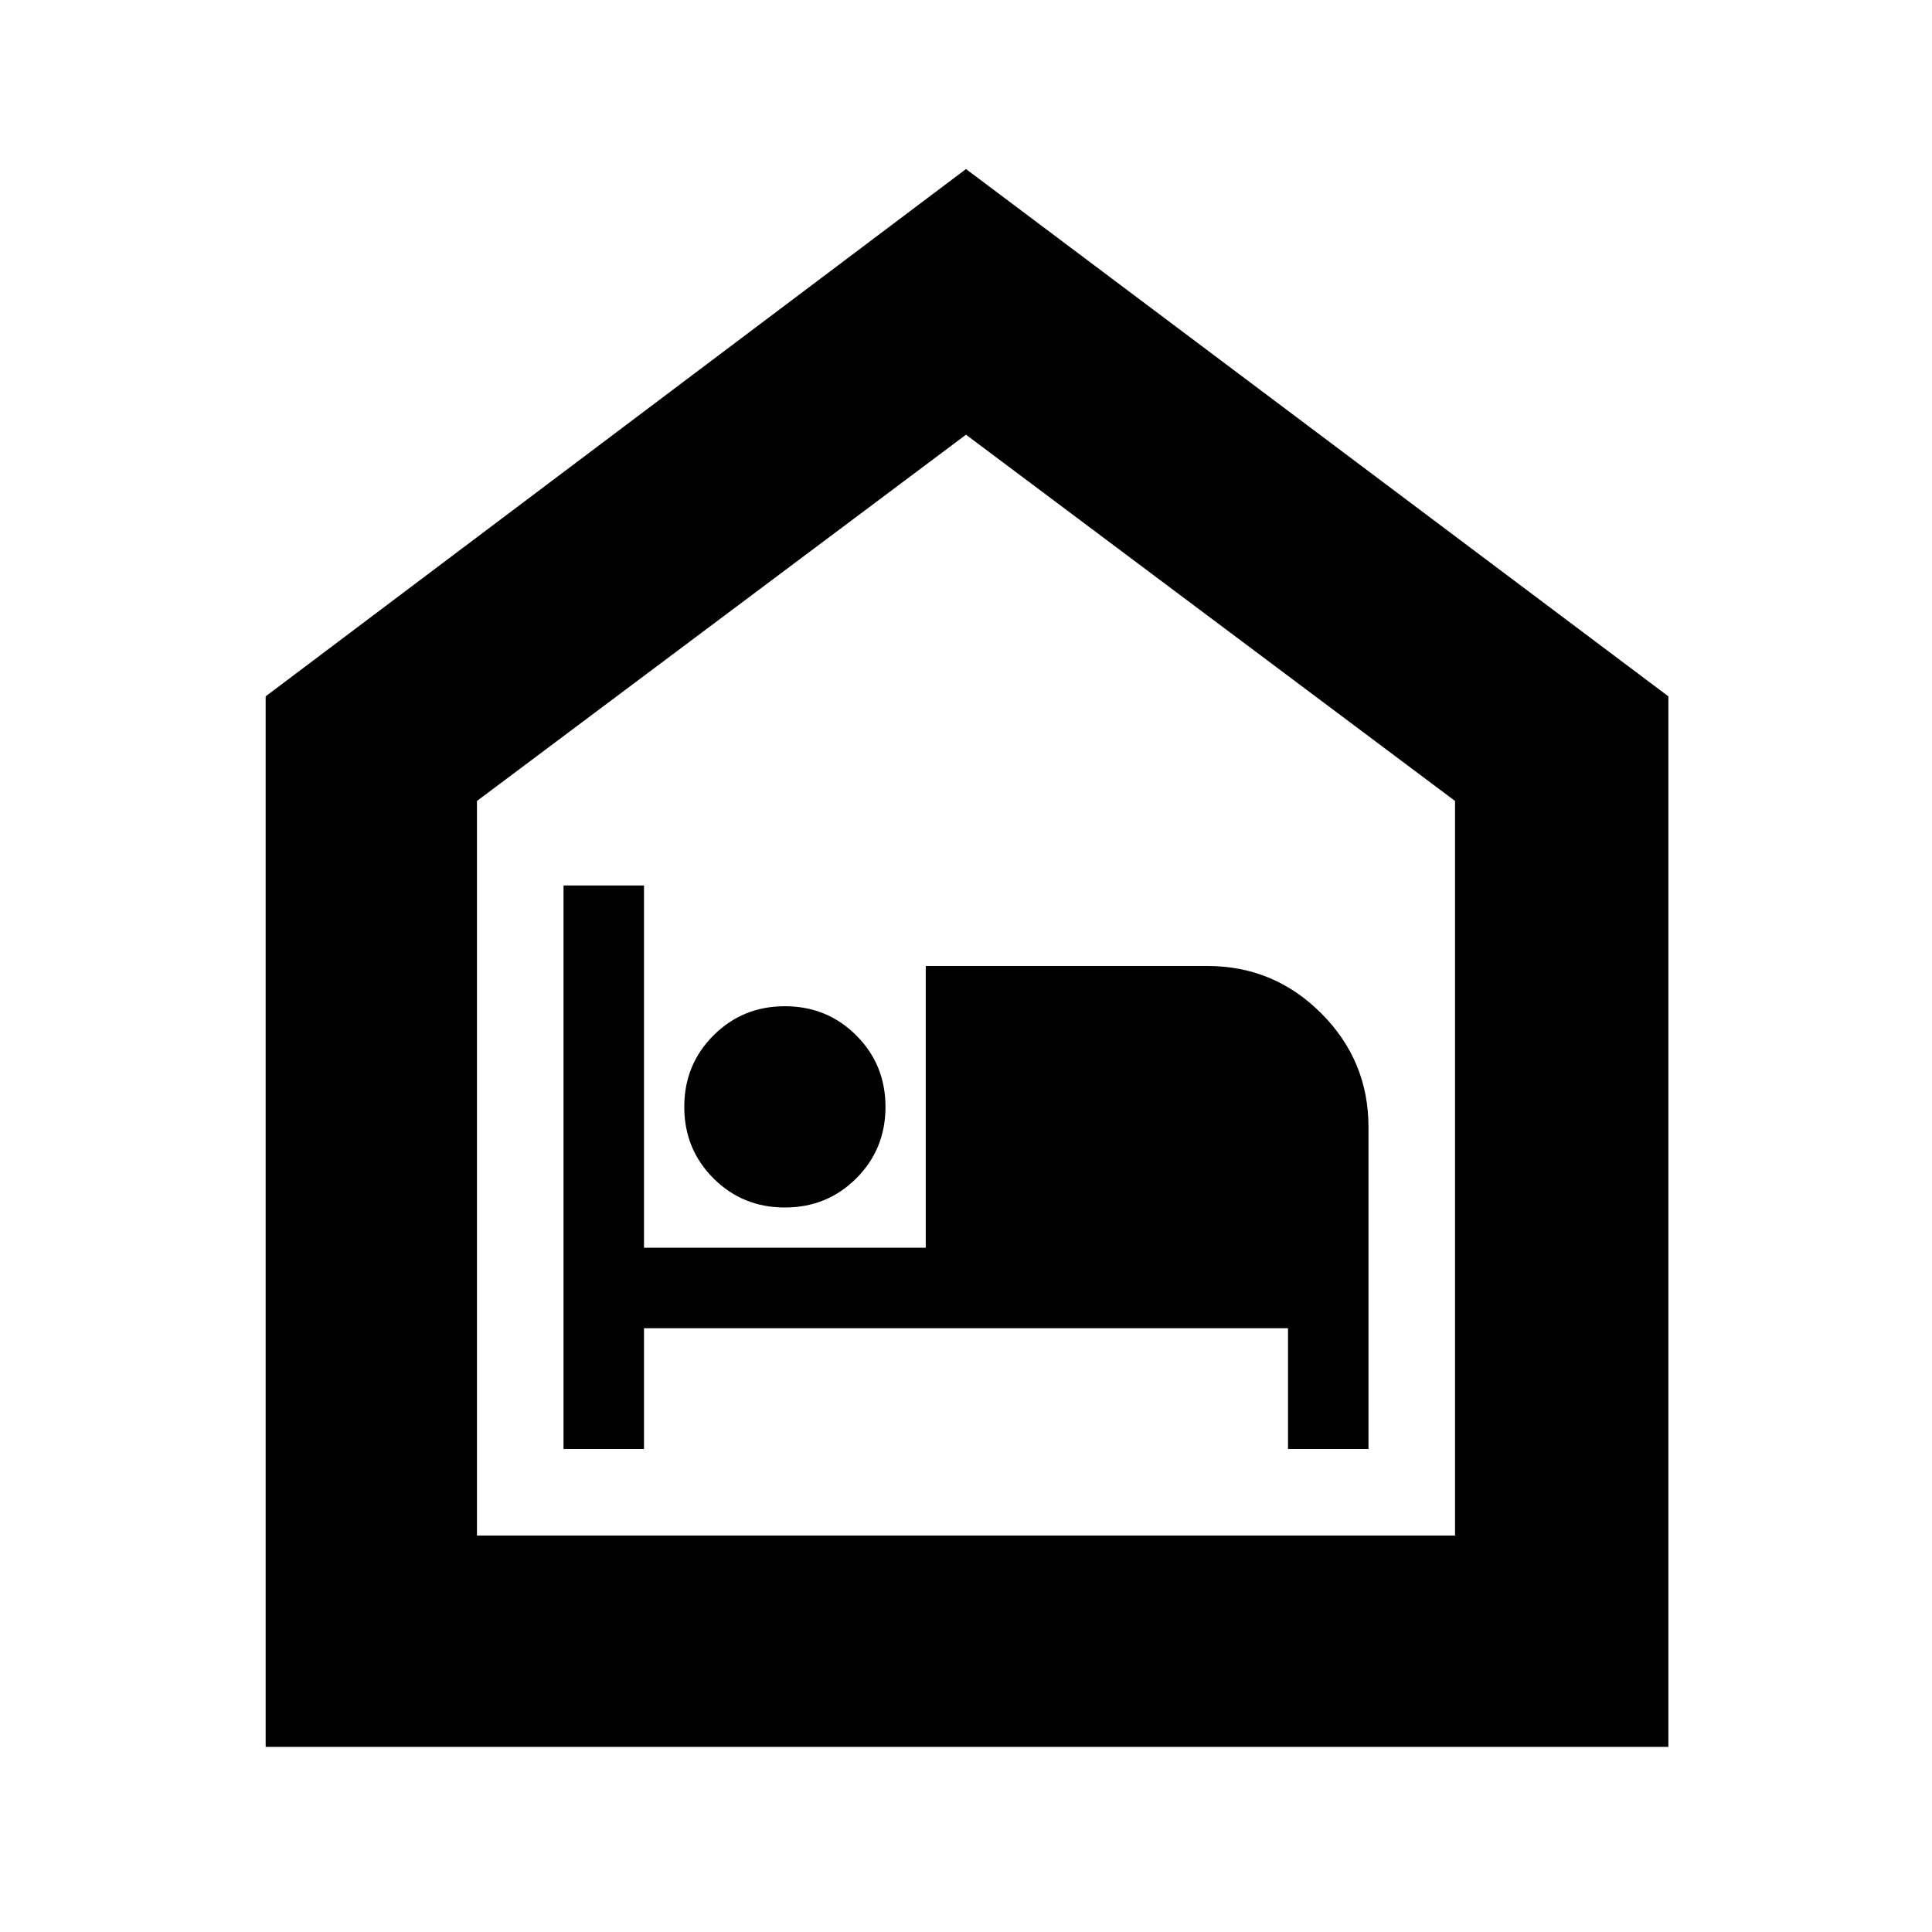 <svg xmlns="http://www.w3.org/2000/svg" height="40" width="40"><path d="M5.5 36.167v-21.75L20 3.5l14.542 10.917v21.75Zm4.375-4.375h20.25V16.583L20 9 9.875 16.583ZM11.667 30h1.666v-2.5h13.334V30h1.666v-6.667q0-1.375-.979-2.354Q26.375 20 25 20h-5.833v5.833h-5.834v-7.5h-1.666Zm4.583-5q.875 0 1.479-.604.604-.604.604-1.479 0-.875-.604-1.479-.604-.605-1.479-.605-.875 0-1.479.605-.604.604-.604 1.479 0 .875.604 1.479.604.604 1.479.604Zm-6.375 6.792h20.25-20.25Z"/></svg>